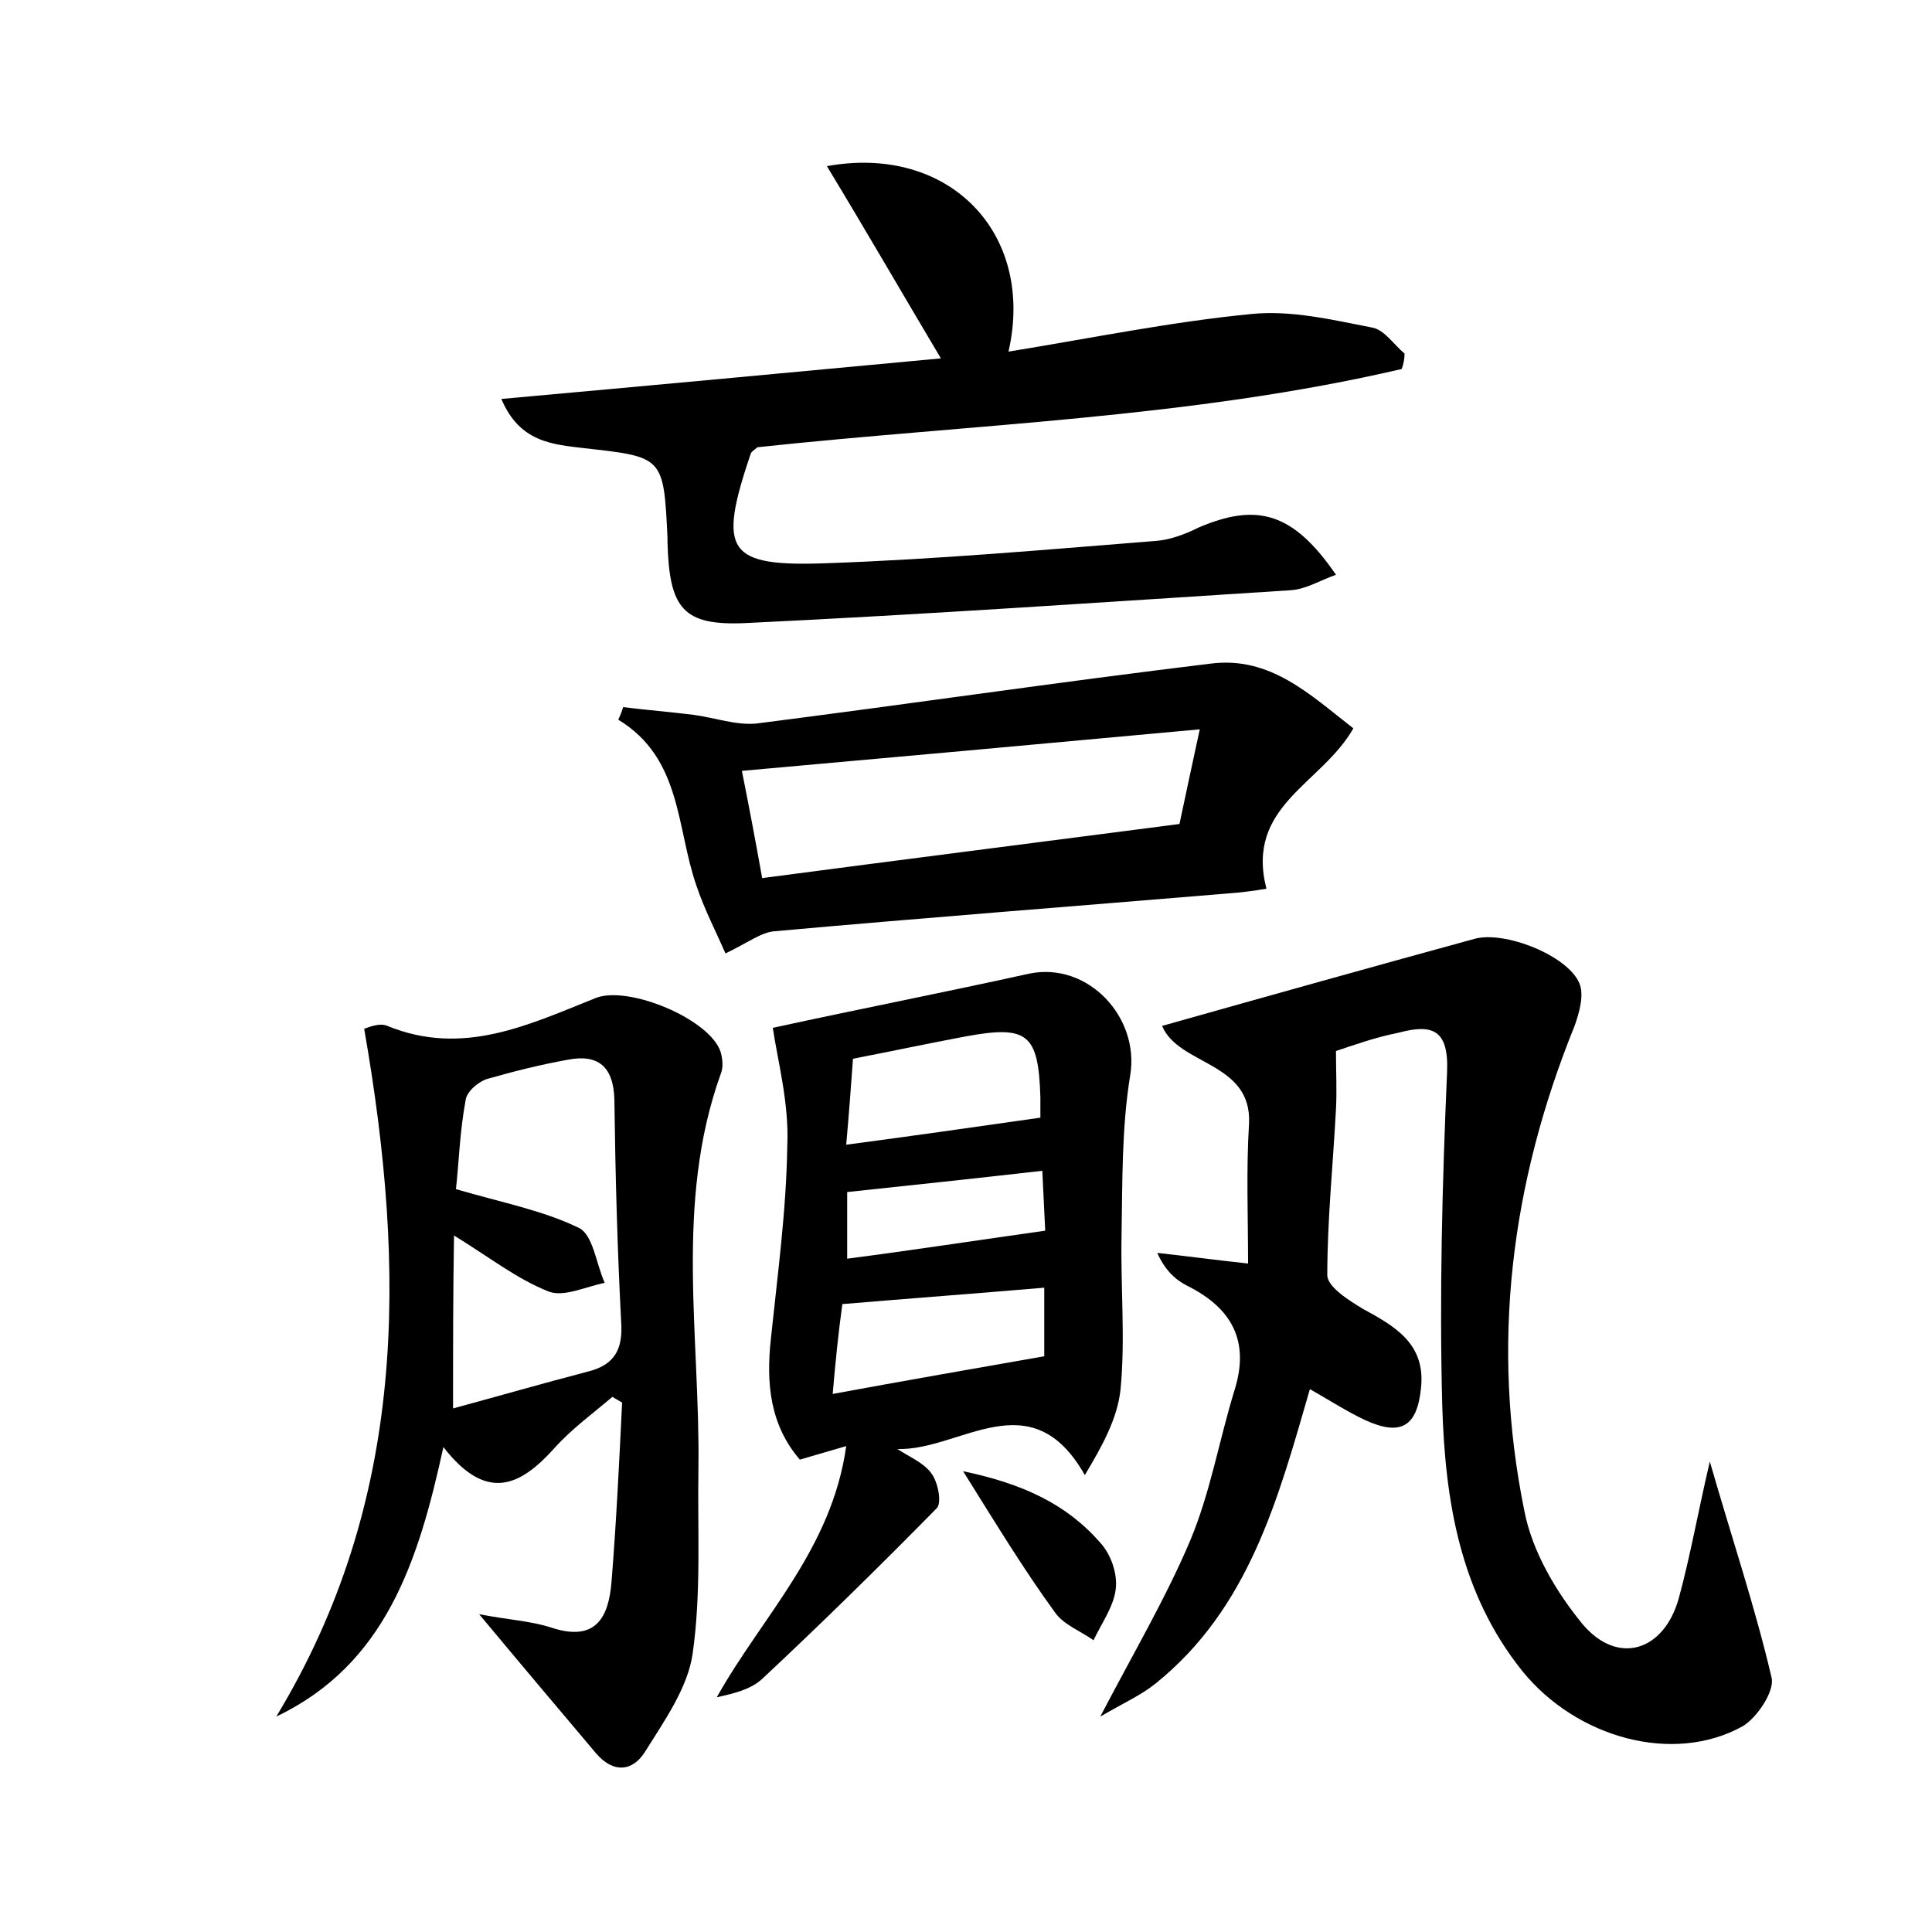 <?xml version="1.0" encoding="utf-8"?>
<!-- Generator: Adobe Illustrator 22.0.0, SVG Export Plug-In . SVG Version: 6.00 Build 0)  -->
<svg version="1.1" id="图层_1" xmlns="http://www.w3.org/2000/svg" xmlns:xlink="http://www.w3.org/1999/xlink" x="0px" y="0px"
	 viewBox="0 0 200 200" style="enable-background:new 0 0 200 200;" xml:space="preserve">
<style type="text/css">
	.st1{fill:#010000;}
	.st4{fill:#fbfafc;}
</style>
<g>
	
	<path d="M138.3,108.8c0,2.2,0.1,4.1,0,6c-0.3,5.7-0.9,11.5-0.9,17.2c0,1.2,2.2,2.6,3.7,3.5c3.3,1.8,6.5,3.6,6,8.2
		c-0.4,4-2.1,5-5.8,3.3c-1.9-0.9-3.6-2-5.7-3.2c-3.3,11.4-6.3,22.7-16,30.5c-1.5,1.2-3.3,2-5.7,3.4c3.5-6.7,6.8-12.3,9.3-18.2
		c2.1-5,3-10.4,4.6-15.6c1.6-5.1-0.3-8.5-4.9-10.8c-1.2-0.6-2.3-1.6-3.1-3.4c2.8,0.3,5.7,0.7,9.4,1.1c0-4.9-0.2-9.7,0.1-14.5
		c0.3-6.4-7.3-6-9-10.1c11-3.1,21.7-6.1,32.3-9c3.1-0.9,9.7,1.7,10.9,4.6c0.5,1.2,0,3-0.5,4.4c-6.6,16.3-8.7,33-5.2,50.2
		c0.8,4.2,3.3,8.4,6,11.7c3.7,4.4,8.5,2.8,10-2.7c1.2-4.4,2-9,3.2-14.1c2.3,8,4.7,15.1,6.4,22.4c0.3,1.4-1.5,4.1-3,5
		c-7.2,4-17.2,1.2-22.8-5.7c-6.5-8.1-8-17.7-8.3-27.5c-0.3-11.5,0-23,0.5-34.5c0.2-4.5-1.6-5-5-4.1
		C142.3,107.4,140.1,108.2,138.3,108.8z"/>
	<path d="M63.4,144.6c-2,1.7-4.2,3.3-6,5.3c-3.5,3.9-7,5.7-11.5-0.1c-2.6,11.9-6,22.5-17.3,27.9c13.5-22.3,13.5-46,9.1-71.2
		c0.1,0,1.5-0.7,2.4-0.3c7.8,3.2,14.6-0.1,21.6-2.9c3.4-1.3,11.8,2.2,12.9,5.6c0.2,0.7,0.3,1.6,0,2.3c-4.8,13.4-2.1,27.2-2.3,40.9
		c-0.1,6.4,0.3,12.8-0.6,19.1c-0.5,3.5-2.9,6.9-4.9,10.1c-1.3,2.1-3.3,2.3-5.1,0.2c-3.8-4.5-7.6-9-12.1-14.4
		c3.1,0.6,5.4,0.7,7.5,1.4c4.6,1.5,5.9-1.1,6.2-4.7c0.5-6.2,0.8-12.4,1.1-18.6C64.1,145,63.7,144.8,63.4,144.6z M46.9,145.8
		c4.8-1.3,9.3-2.6,13.9-3.8c2.9-0.7,3.7-2.4,3.5-5.2c-0.4-7.7-0.6-15.3-0.7-23c-0.1-3.4-1.7-4.7-4.8-4.1c-2.8,0.5-5.6,1.2-8.4,2
		c-0.9,0.3-2.1,1.3-2.2,2.2c-0.6,3.2-0.7,6.5-1,9.2c4.8,1.4,9,2.2,12.7,4c1.5,0.7,1.8,3.7,2.7,5.7c-2,0.4-4.2,1.5-5.8,0.9
		c-3.3-1.3-6.2-3.6-9.8-5.8C46.9,133.9,46.9,139.3,46.9,145.8z"/>
	<path d="M145.1,38.2c-21.9,5.1-44.4,5.7-66.7,8.1c-0.3,0.3-0.6,0.4-0.7,0.7c-3.4,10.1-2.5,11.7,8,11.3c11.3-0.4,22.6-1.4,33.9-2.3
		c1.5-0.1,3.1-0.7,4.5-1.4c6.1-2.6,9.8-1.5,14.2,4.9c-1.7,0.6-3.1,1.5-4.7,1.6c-18.8,1.2-37.6,2.5-56.4,3.4
		c-6.5,0.3-7.9-1.5-8.1-8.3c0-0.2,0-0.3,0-0.5c-0.4-8.4-0.4-8.4-8.6-9.3c-3.3-0.4-6.7-0.6-8.6-5.1c15.5-1.4,30.6-2.8,45.5-4.2
		c-4.1-6.9-7.8-13.3-11.8-19.9c12.6-2.3,21.6,6.9,18.8,19.2c8.6-1.4,16.9-3.1,25.2-3.9c4.1-0.4,8.3,0.6,12.4,1.4
		c1.3,0.2,2.3,1.8,3.4,2.7C145.4,37.1,145.3,37.7,145.1,38.2z"/>
	<path d="M80,106.4c9.2-2,17.9-3.7,26.5-5.6c6.1-1.3,11.5,4.5,10.5,10.5c-0.9,5.5-0.8,11.1-0.9,16.7c-0.1,5.3,0.4,10.6-0.1,15.8
		c-0.3,3-1.9,5.9-3.7,8.9c-5.6-9.9-12.9-2.5-19.4-2.7c1.2,0.8,2.7,1.4,3.5,2.5c0.7,0.9,1.1,3,0.6,3.6c-5.9,6-11.9,11.9-18.1,17.7
		c-1.2,1.1-2.9,1.5-4.7,1.9c4.7-8.4,11.9-15.3,13.4-26c-2.1,0.6-3.4,1-4.8,1.4c-3.1-3.6-3.5-7.9-3-12.5c0.7-6.7,1.6-13.3,1.7-20
		C81.7,114.2,80.5,109.8,80,106.4z M107.7,115.7c0-0.6,0-1.4,0-2.1c-0.2-6.6-1.3-7.5-7.8-6.3c-3.7,0.7-7.5,1.5-11.6,2.3
		c-0.2,2.8-0.4,5.5-0.7,8.9C94.4,117.6,100.7,116.7,107.7,115.7z M86.2,144.3c7.6-1.4,14.5-2.6,21.9-3.9c0-1.6,0-4.2,0-7.1
		c-7,0.6-13.8,1.1-20.9,1.7C86.8,137.9,86.5,140.8,86.2,144.3z M108.2,127.4c-0.1-2-0.2-4-0.3-6.2c-7,0.8-13.6,1.5-20.2,2.2
		c0,2.4,0,4.5,0,6.9C94.6,129.4,101.1,128.4,108.2,127.4z"/>
	<path d="M140.1,75.4c-3.3,5.8-11.2,8-9,16.6c-1.2,0.2-2.6,0.4-4.1,0.5c-15.6,1.3-31.2,2.5-46.8,3.9c-1.4,0.1-2.8,1.2-5.1,2.3
		c-1-2.3-2.2-4.6-3-7c-2.1-6-1.5-13.2-8.1-17.2c0.2-0.4,0.4-0.9,0.5-1.3c2.4,0.3,4.9,0.5,7.3,0.8c2.2,0.3,4.4,1.1,6.5,0.9
		c15.7-2,31.3-4.3,47-6.2C131.5,67.9,135.6,71.9,140.1,75.4z M78.9,90.9c14.4-1.9,28.6-3.7,43.2-5.6c0.6-2.8,1.2-5.7,2.1-9.8
		c-16.3,1.5-31.7,2.9-47.4,4.3C77.6,83.8,78.2,87,78.9,90.9z"/>
	<path d="M99.7,152.3c6.2,1.3,10.7,3.4,14.2,7.4c1.1,1.2,1.8,3.2,1.6,4.8c-0.2,1.8-1.5,3.6-2.3,5.3c-1.4-1-3.1-1.6-4-2.9
		C106,162.5,103.2,157.9,99.7,152.3z"/>
	
	
	
	
	
</g>
</svg>
